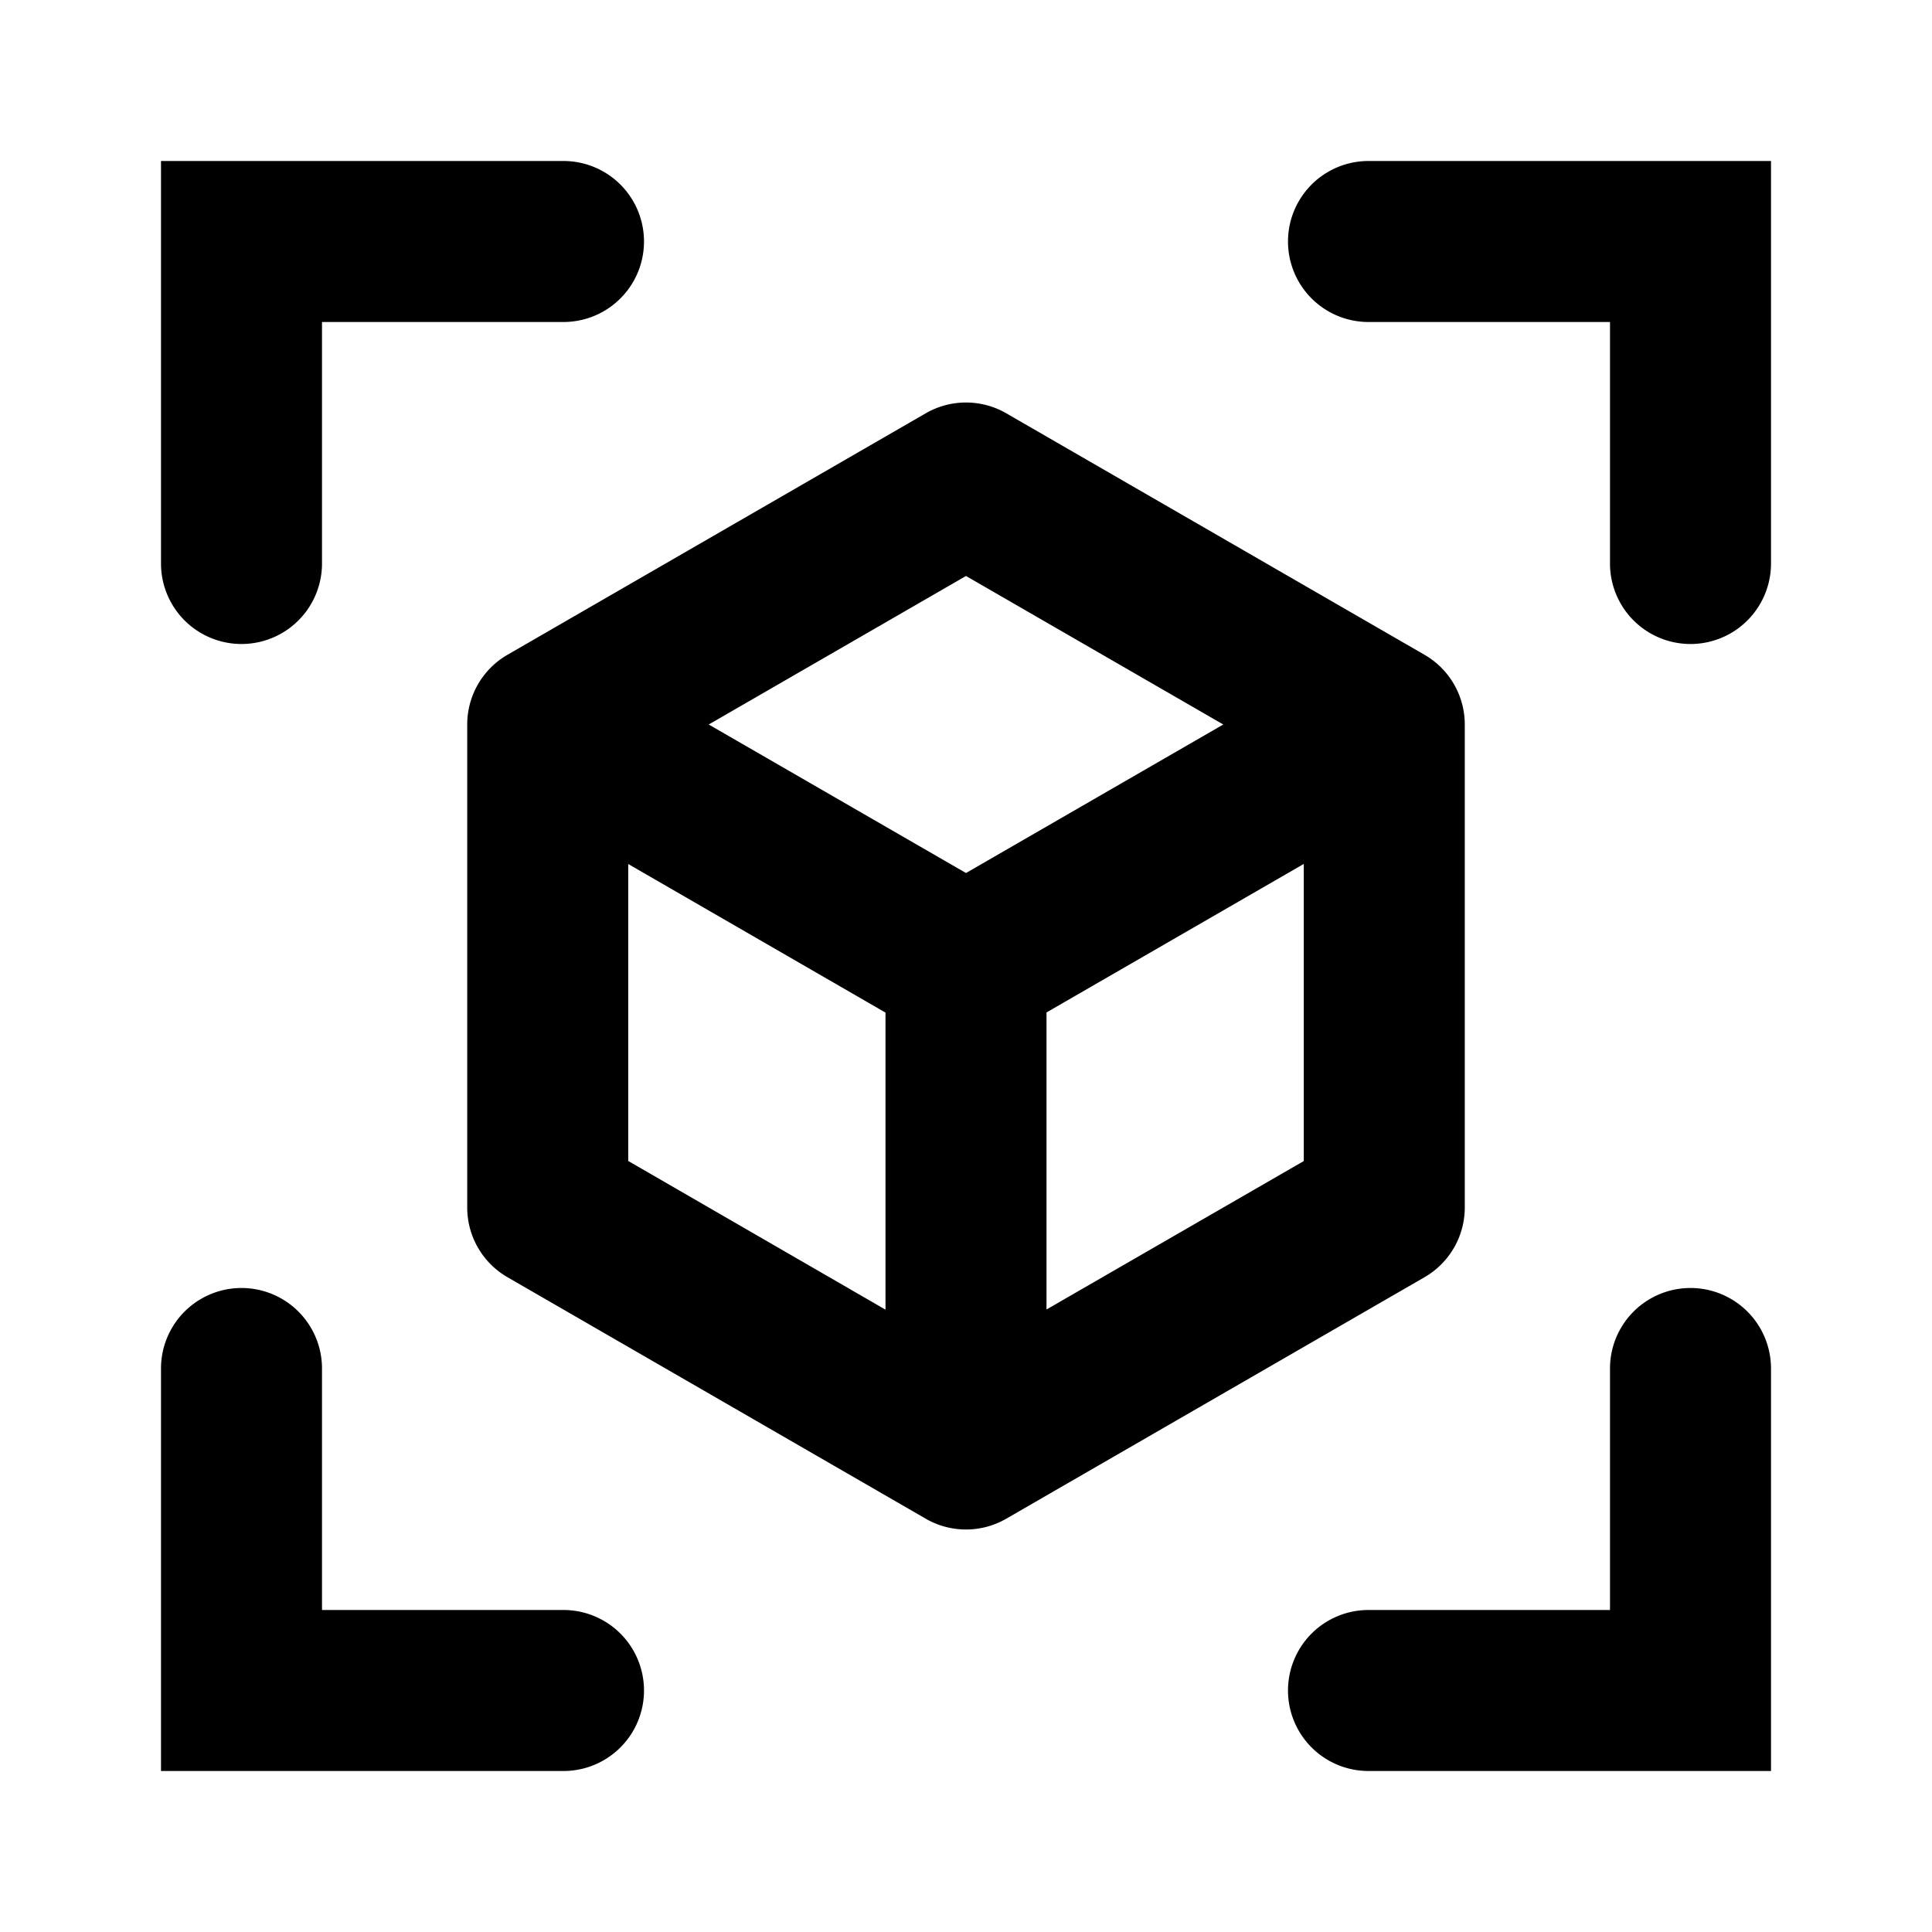 <svg width="24" height="24" fill="none" xmlns="http://www.w3.org/2000/svg" viewBox="0 0 24 24"><path fill-rule="evenodd" clip-rule="evenodd" d="M2 2h5a1 1 0 010 2H4v3a1 1 0 01-2 0V2zM22 2v5a1 1 0 11-2 0V4h-3a1 1 0 110-2h5zM22 22h-5a1 1 0 110-2h3v-3a1 1 0 112 0v5zM2 22v-5a1 1 0 112 0v3h3a1 1 0 110 2H2zM11.5 5.134a1 1 0 011 0l5.196 3a1 1 0 01.5.866v6a1 1 0 01-.5.866l-5.196 3a1 1 0 01-1 0l-5.196-3a1 1 0 01-.5-.866V9a1 1 0 01.5-.866l5.196-3zm-3.696 5.598v3.69L11 16.269v-3.69l-3.196-1.846zM13 12.577v3.69l3.196-1.844v-3.691L13 12.577zM15.196 9L12 10.845 8.804 9 12 7.155 15.196 9z" fill="currentColor"></path></svg>